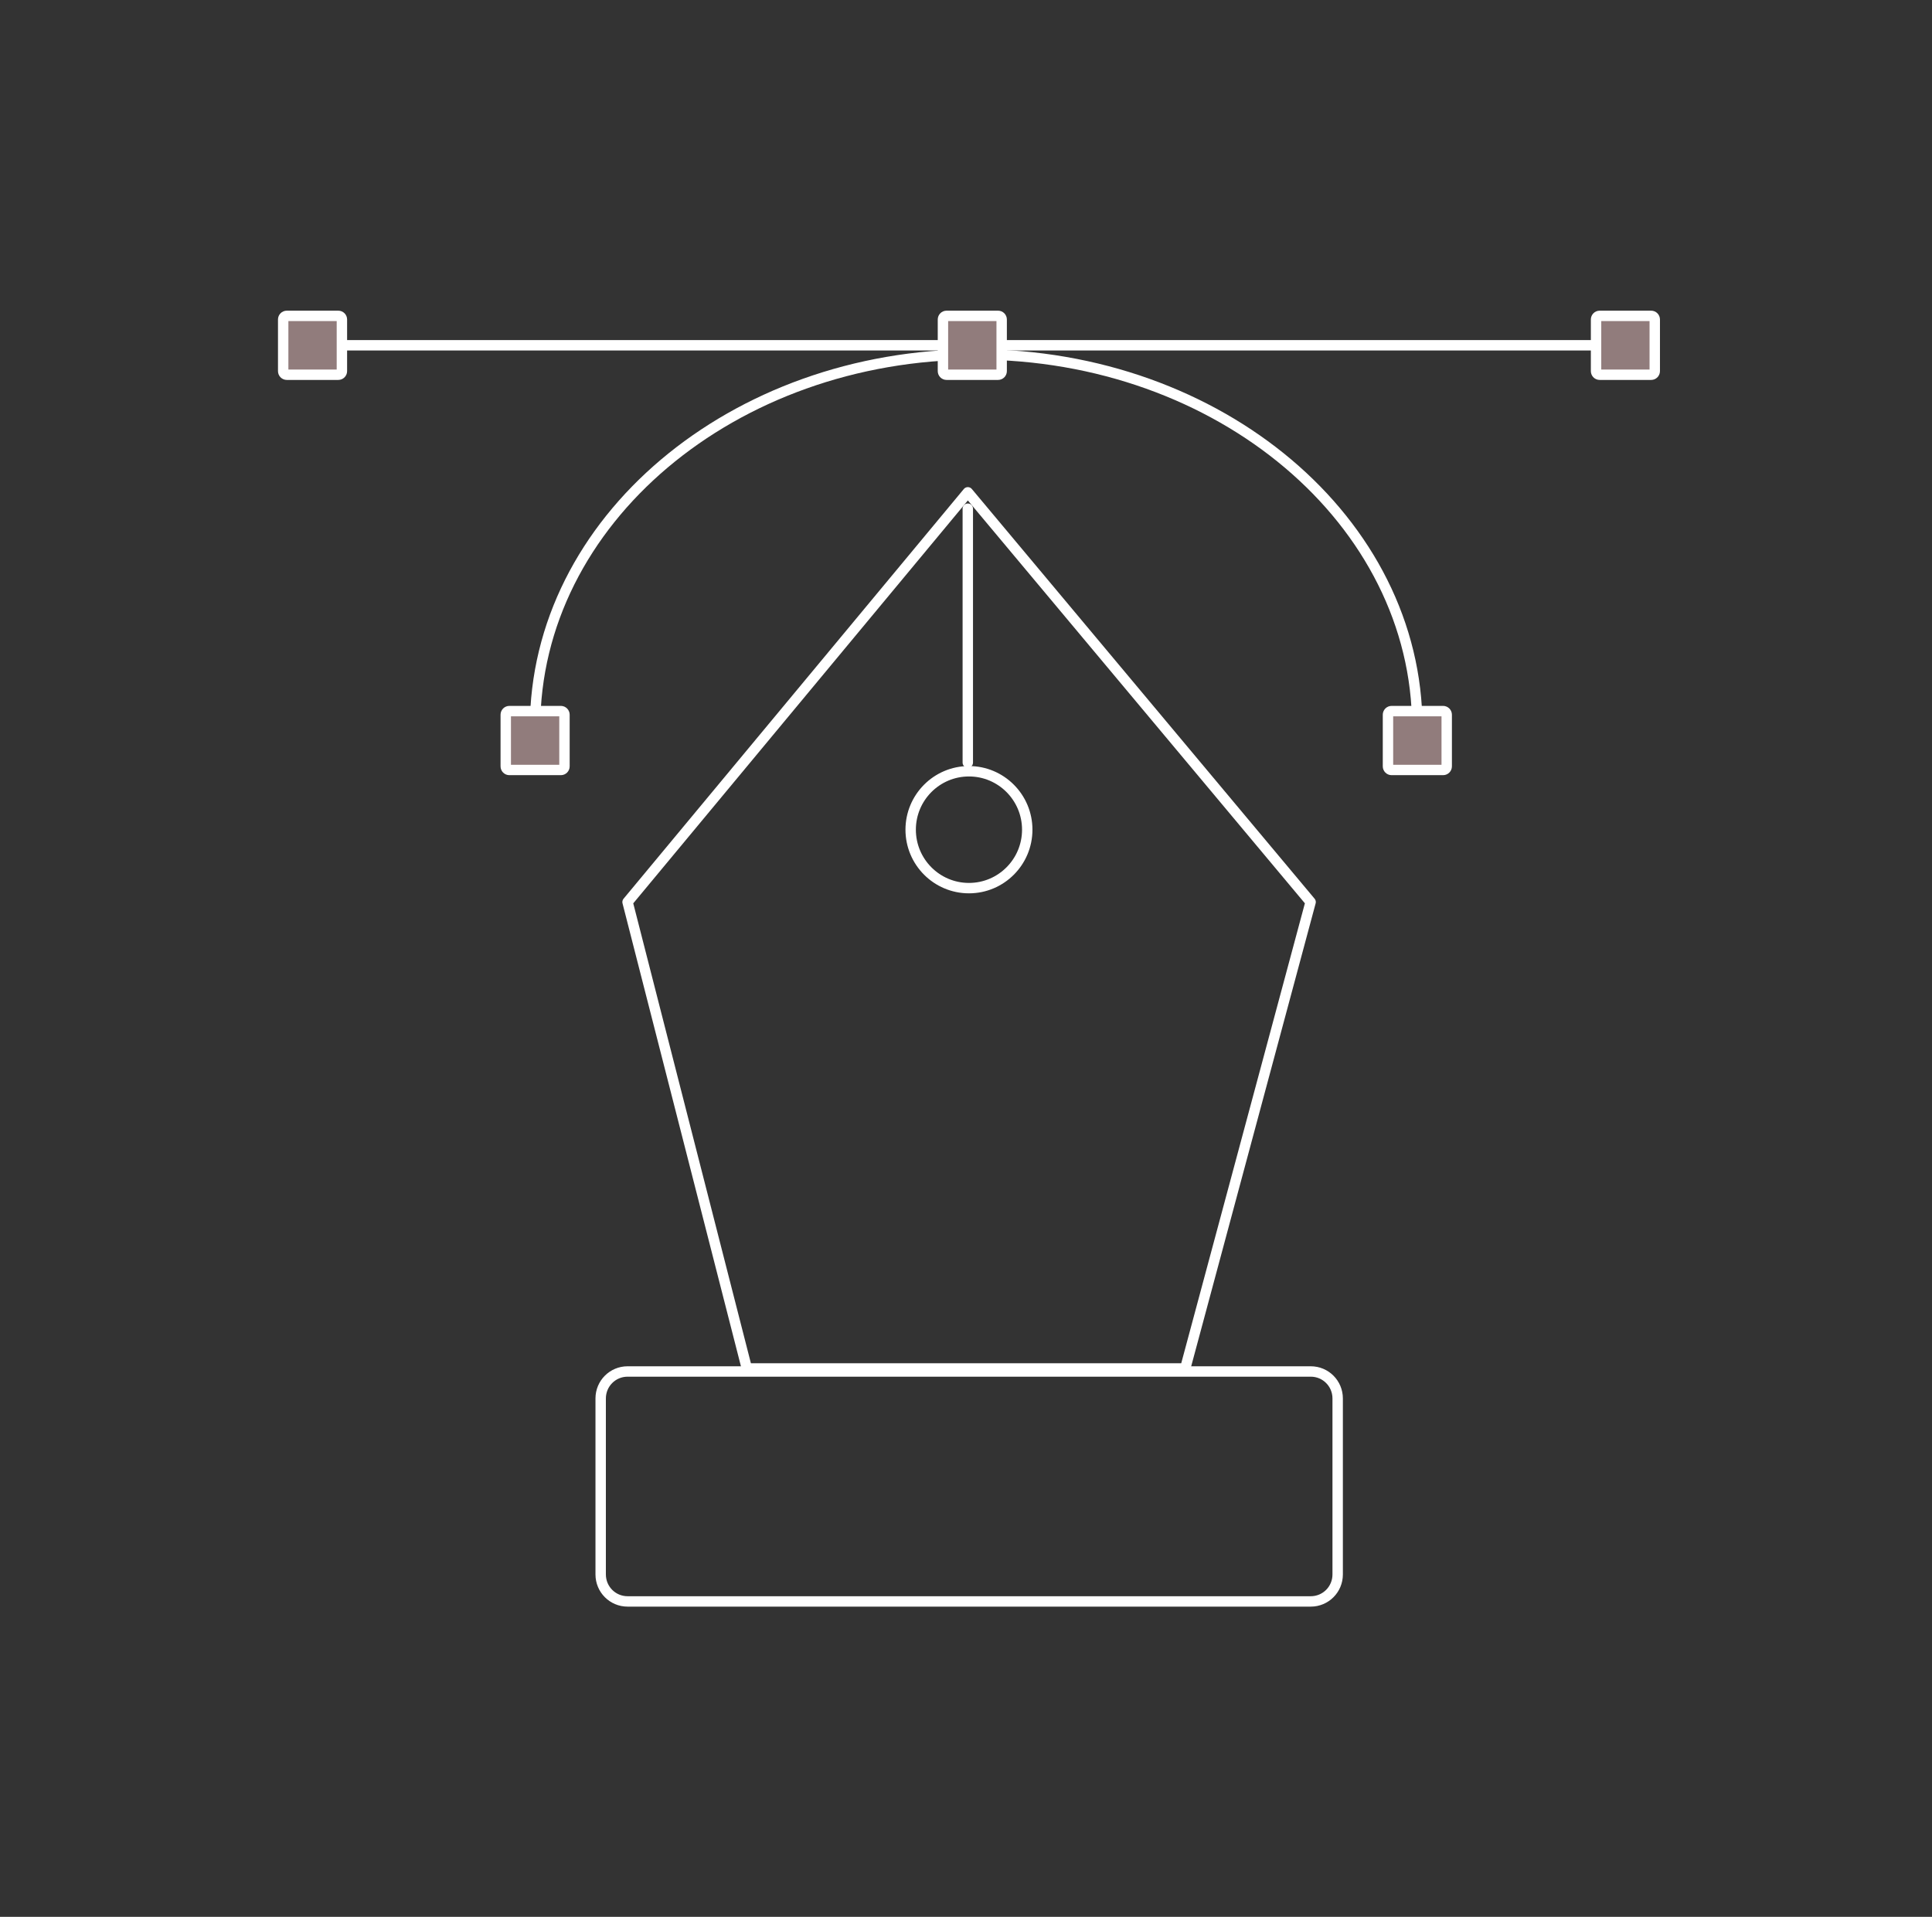 <svg width="130" height="129" viewBox="0 0 130 129" fill="none" xmlns="http://www.w3.org/2000/svg">
<rect x="0" y="0" width="130" height="129" fill="#333333" stroke="none"/>
<path d="M36.004 48.93C36.004 35.084 49.297 23.854 65.685 23.854C82.072 23.854 95.365 35.084 95.365 48.93" stroke="white" stroke-width="0.7" stroke-linecap="round" stroke-linejoin="round"/>
<path d="M21.465 23.238H92.27H94.975H98.216H109.378" stroke="white" stroke-width="0.7" stroke-linecap="round" stroke-linejoin="round"/>
<path d="M22.762 21.258H19.298C19.164 21.258 19.055 21.367 19.055 21.502V24.975C19.055 25.11 19.164 25.219 19.298 25.219H22.762C22.897 25.219 23.006 25.11 23.006 24.975V21.502C23.006 21.367 22.897 21.258 22.762 21.258Z" fill="#917C7C" stroke="white" stroke-width="0.7" stroke-linecap="round" stroke-linejoin="round"/>
<path d="M67.157 21.258H63.693C63.558 21.258 63.449 21.367 63.449 21.502V24.975C63.449 25.11 63.558 25.219 63.693 25.219H67.157C67.291 25.219 67.4 25.11 67.4 24.975V21.502C67.4 21.367 67.291 21.258 67.157 21.258Z" fill="#917C7C" stroke="white" stroke-width="0.7" stroke-linecap="round" stroke-linejoin="round"/>
<path d="M111.102 21.258H107.638C107.503 21.258 107.395 21.367 107.395 21.502V24.975C107.395 25.11 107.503 25.219 107.638 25.219H111.102C111.237 25.219 111.345 25.11 111.345 24.975V21.502C111.345 21.367 111.237 21.258 111.102 21.258Z" fill="#917C7C" stroke="white" stroke-width="0.7" stroke-linecap="round" stroke-linejoin="round"/>
<path d="M97.102 47.856H93.638C93.504 47.856 93.394 47.966 93.394 48.1V51.574C93.394 51.709 93.504 51.818 93.638 51.818H97.102C97.237 51.818 97.346 51.709 97.346 51.574V48.1C97.346 47.966 97.237 47.856 97.102 47.856Z" fill="#917C7C" stroke="white" stroke-width="0.7" stroke-linecap="round" stroke-linejoin="round"/>
<path d="M37.739 47.856H34.275C34.14 47.856 34.031 47.966 34.031 48.1V51.574C34.031 51.709 34.14 51.818 34.275 51.818H37.739C37.873 51.818 37.982 51.709 37.982 51.574V48.1C37.982 47.966 37.873 47.856 37.739 47.856Z" fill="#917C7C" stroke="white" stroke-width="0.7" stroke-linecap="round" stroke-linejoin="round"/>
<path d="M42.227 60.707L50.255 92.096H79.751L88.188 60.707L65.124 33.133L42.227 60.707Z" stroke="white" stroke-width="0.7" stroke-linecap="round" stroke-linejoin="round"/>
<path d="M49.507 107.774H42.228C41.226 107.774 40.418 106.964 40.418 105.959V94.114C40.418 93.109 41.226 92.299 42.228 92.299H88.199C89.201 92.299 90.009 93.109 90.009 94.114V105.959C90.009 106.964 89.201 107.774 88.199 107.774H49.507Z" stroke="white" stroke-width="0.7" stroke-linecap="round" stroke-linejoin="round"/>
<path d="M65.121 34.235V41.827V51.32" stroke="white" stroke-width="0.7" stroke-linecap="round" stroke-linejoin="round"/>
<path d="M65.199 59.77C67.365 59.77 69.121 58.009 69.121 55.837C69.121 53.666 67.365 51.905 65.199 51.905C63.033 51.905 61.277 53.666 61.277 55.837C61.277 58.009 63.033 59.77 65.199 59.77Z" stroke="white" stroke-width="0.7" stroke-linecap="round" stroke-linejoin="round"/>
</svg>
